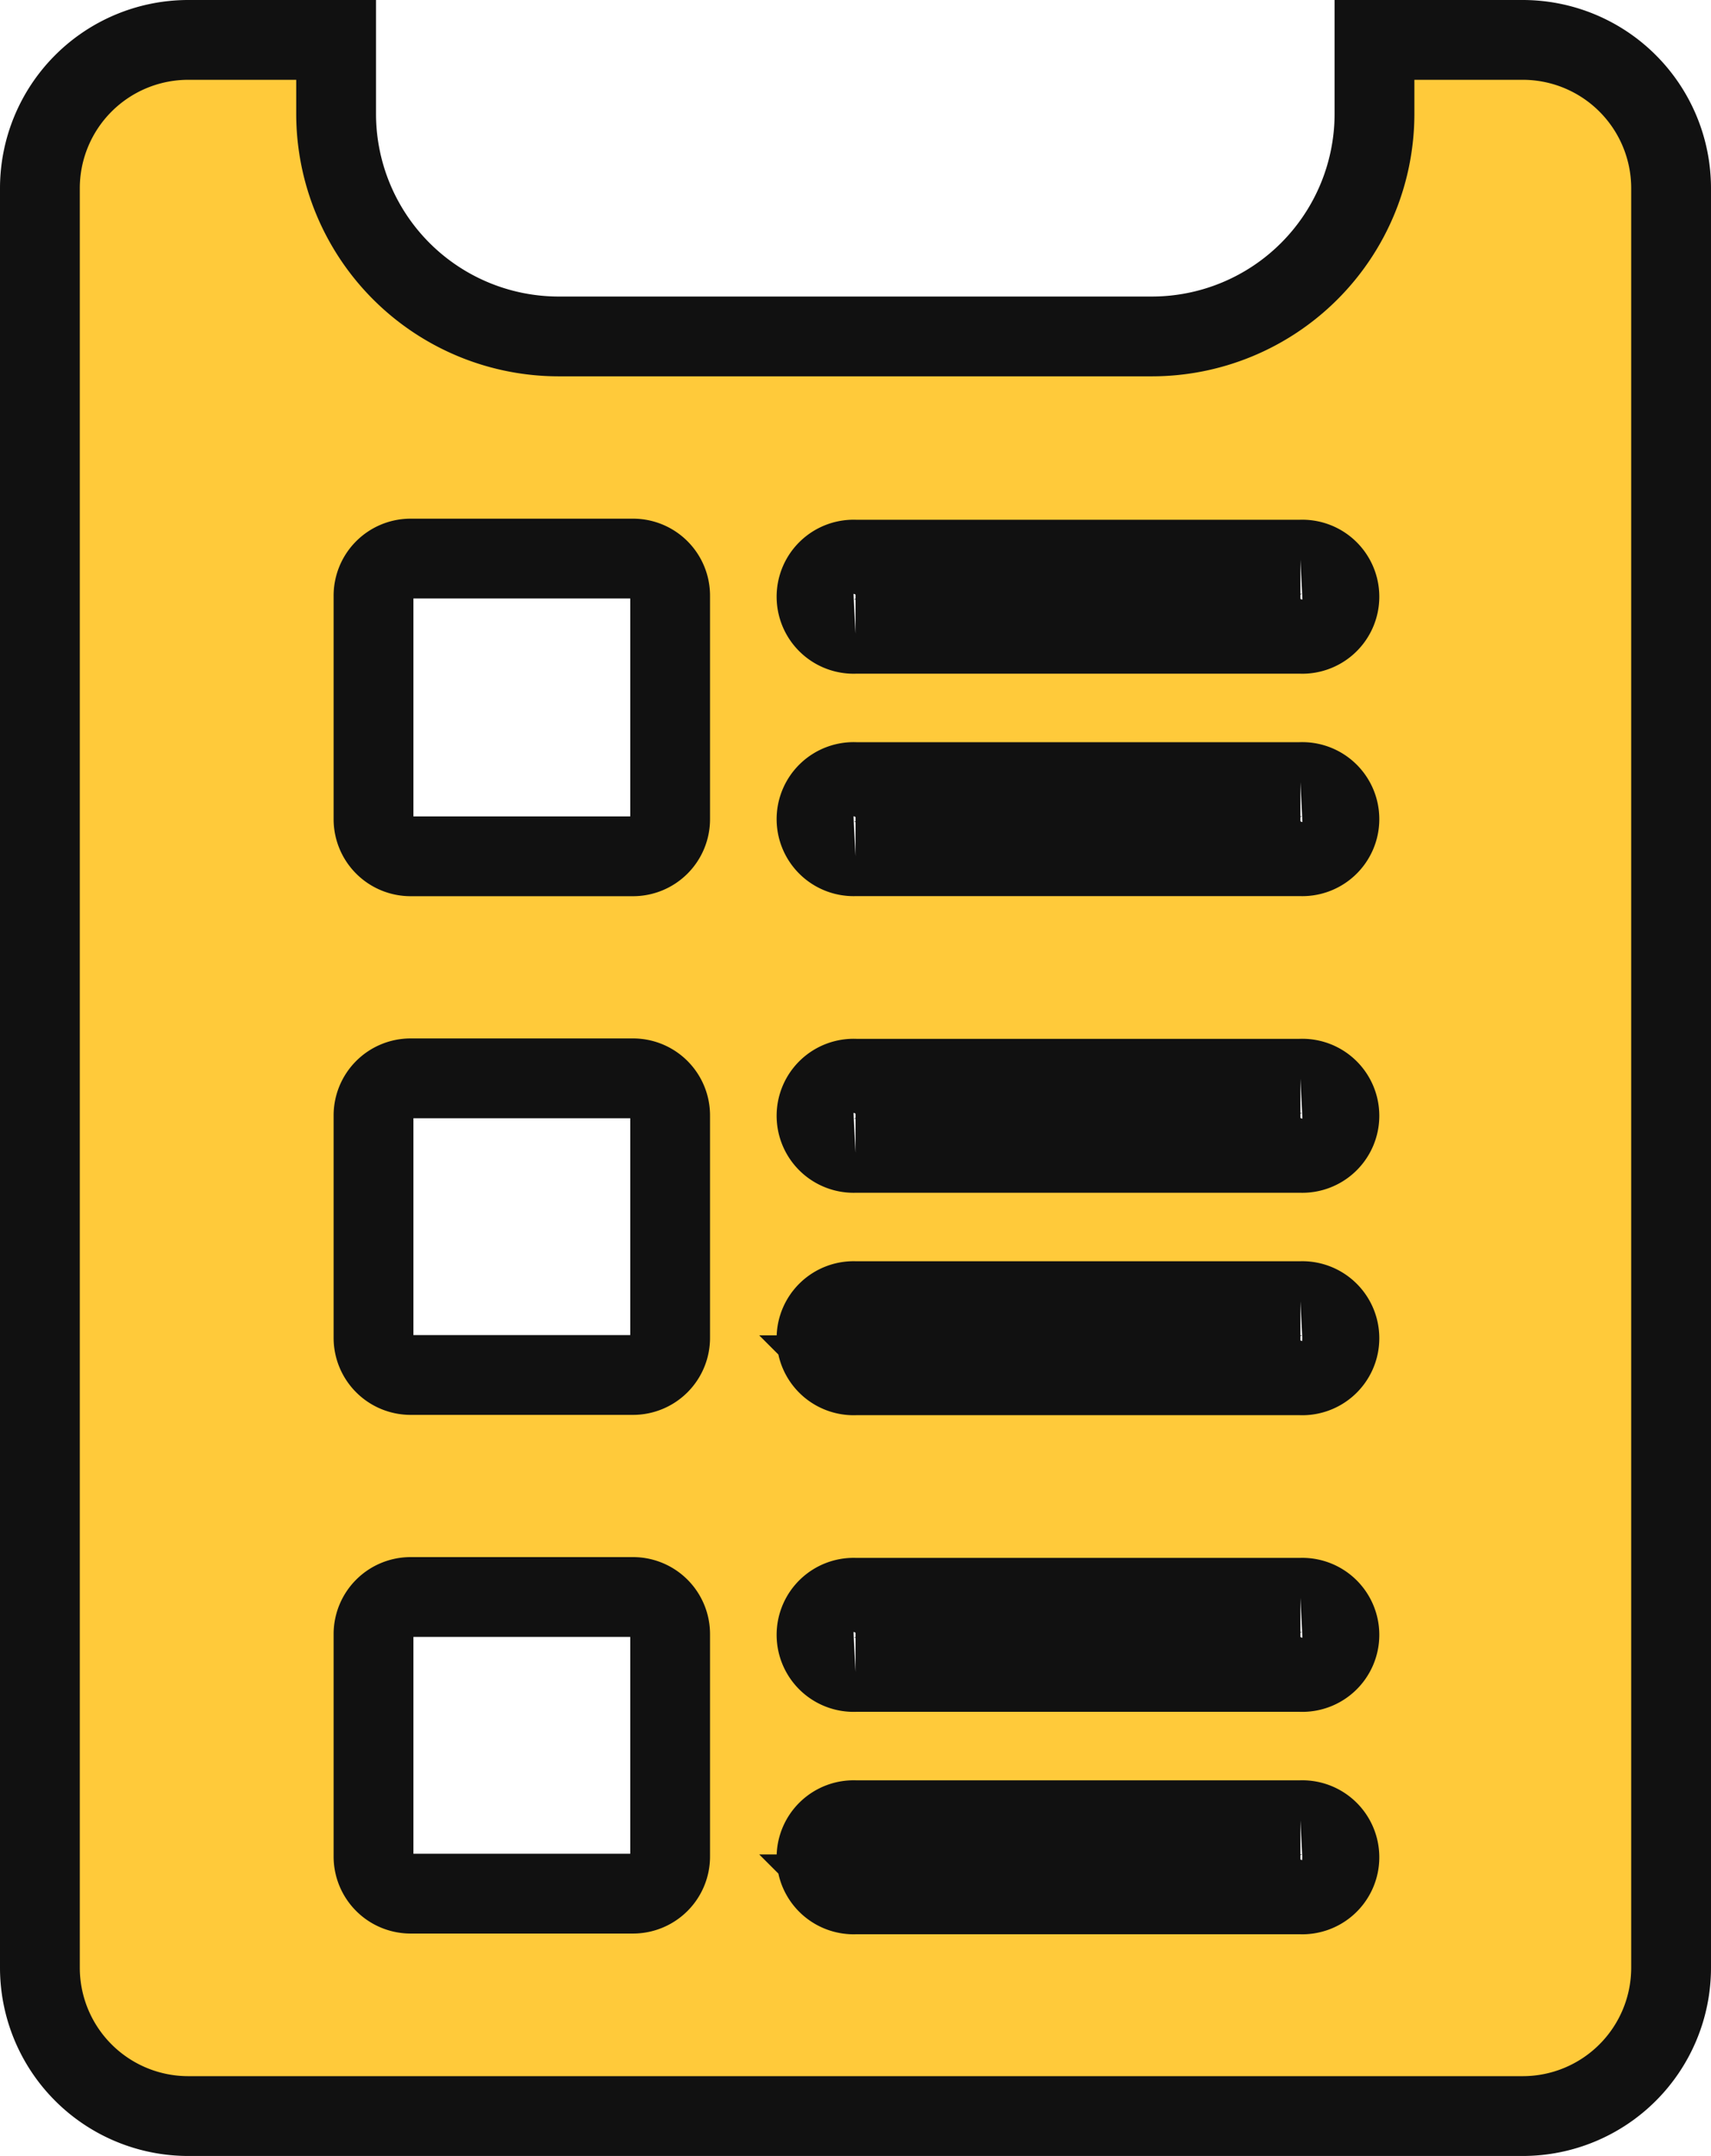 <svg xmlns="http://www.w3.org/2000/svg" width="17.155" height="21.615" viewBox="0 0 17.155 21.615">
  <path id="Path_5017" data-name="Path 5017" d="M19.868,3H18.381v.743a2.233,2.233,0,0,1-2.23,2.23H10.2a2.233,2.233,0,0,1-2.23-2.23V3H6.487A1.488,1.488,0,0,0,5,4.487V22.328a1.488,1.488,0,0,0,1.487,1.487H19.868a1.488,1.488,0,0,0,1.487-1.487V4.487A1.488,1.488,0,0,0,19.868,3ZM11.319,21.213a.372.372,0,0,1-.372.372H8.717a.372.372,0,0,1-.372-.372v-2.23a.372.372,0,0,1,.372-.372h2.23a.372.372,0,0,1,.372.372Zm0-5.2a.372.372,0,0,1-.372.372H8.717a.372.372,0,0,1-.372-.372v-2.23a.372.372,0,0,1,.372-.372h2.23a.372.372,0,0,1,.372.372Zm0-5.2a.372.372,0,0,1-.372.372H8.717a.372.372,0,0,1-.372-.372V8.575A.372.372,0,0,1,8.717,8.2h2.23a.372.372,0,0,1,.372.372Zm6.319,10.779h-4.46a.372.372,0,1,1,0-.743h4.46a.372.372,0,1,1,0,.743Zm0-2.23h-4.46a.372.372,0,1,1,0-.743h4.46a.372.372,0,1,1,0,.743Zm0-2.974h-4.46a.372.372,0,1,1,0-.743h4.46a.372.372,0,1,1,0,.743Zm0-2.23h-4.46a.372.372,0,1,1,0-.743h4.46a.372.372,0,1,1,0,.743Zm0-2.974h-4.46a.372.372,0,1,1,0-.743h4.46a.372.372,0,1,1,0,.743Zm0-2.23h-4.46a.372.372,0,1,1,0-.743h4.46a.372.372,0,1,1,0,.743Z" transform="translate(-4.6 -2.6)" fill="#ffca3a" stroke="#111" stroke-width="0.8"/>
</svg>
